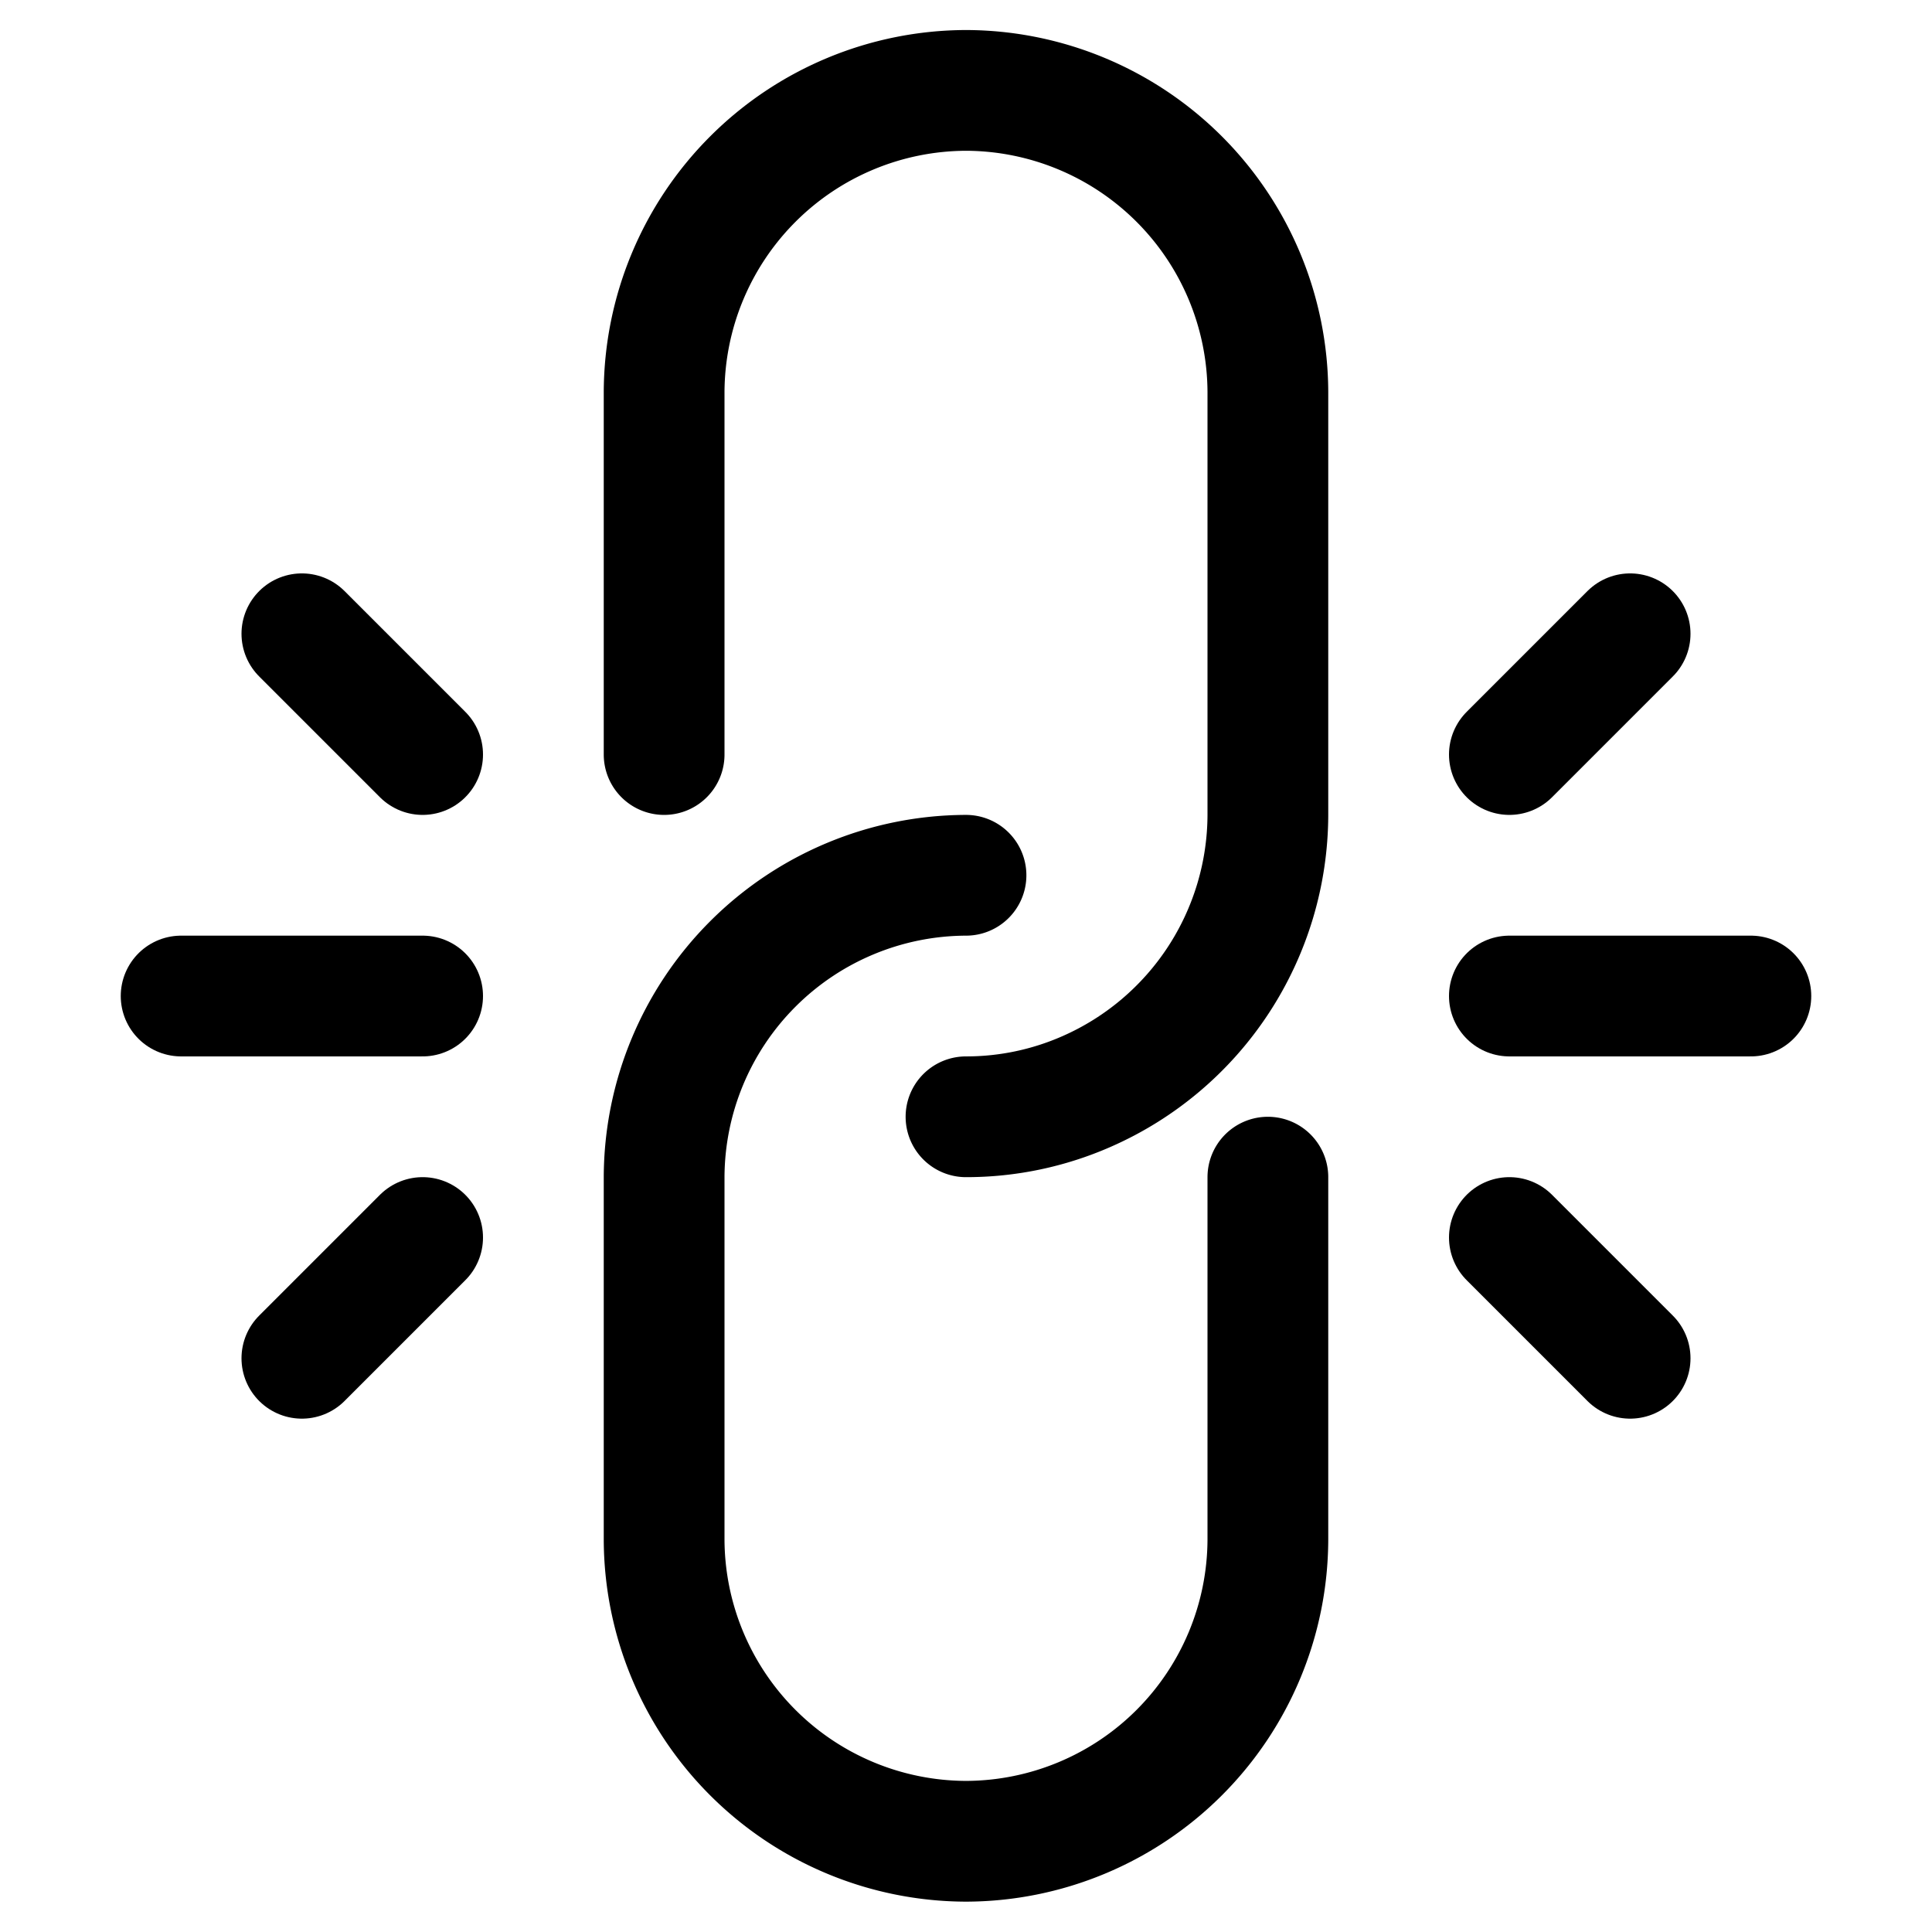 <svg xmlns="http://www.w3.org/2000/svg" viewBox="0 0 24 24"><defs><style>.a{fill:none;stroke:currentColor;stroke-linecap:round;stroke-linejoin:round;stroke-width:1.5px;}</style></defs><title>link-broken-2</title><line class="a" x1="5.25" y1="12.373" x2="2.25" y2="12.373"/><line class="a" x1="5.25" y1="15.373" x2="3.75" y2="16.873"/><line class="a" x1="5.25" y1="9.373" x2="3.75" y2="7.873"/><line class="a" x1="18.75" y1="12.373" x2="21.75" y2="12.373"/><line class="a" x1="18.75" y1="15.373" x2="20.25" y2="16.873"/><line class="a" x1="18.75" y1="9.373" x2="20.25" y2="7.873"/><path class="a" d="M8.25,9.373v-4.5A3.762,3.762,0,0,1,12,1.123h0a3.761,3.761,0,0,1,3.75,3.75v5.25A3.763,3.763,0,0,1,13.5,13.558a3.709,3.709,0,0,1-1.5.315"/><path class="a" d="M15.75,14.623v4.5A3.76,3.76,0,0,1,12,22.873h0a3.761,3.761,0,0,1-3.75-3.75v-4.5A3.762,3.762,0,0,1,12,10.873"/></svg>